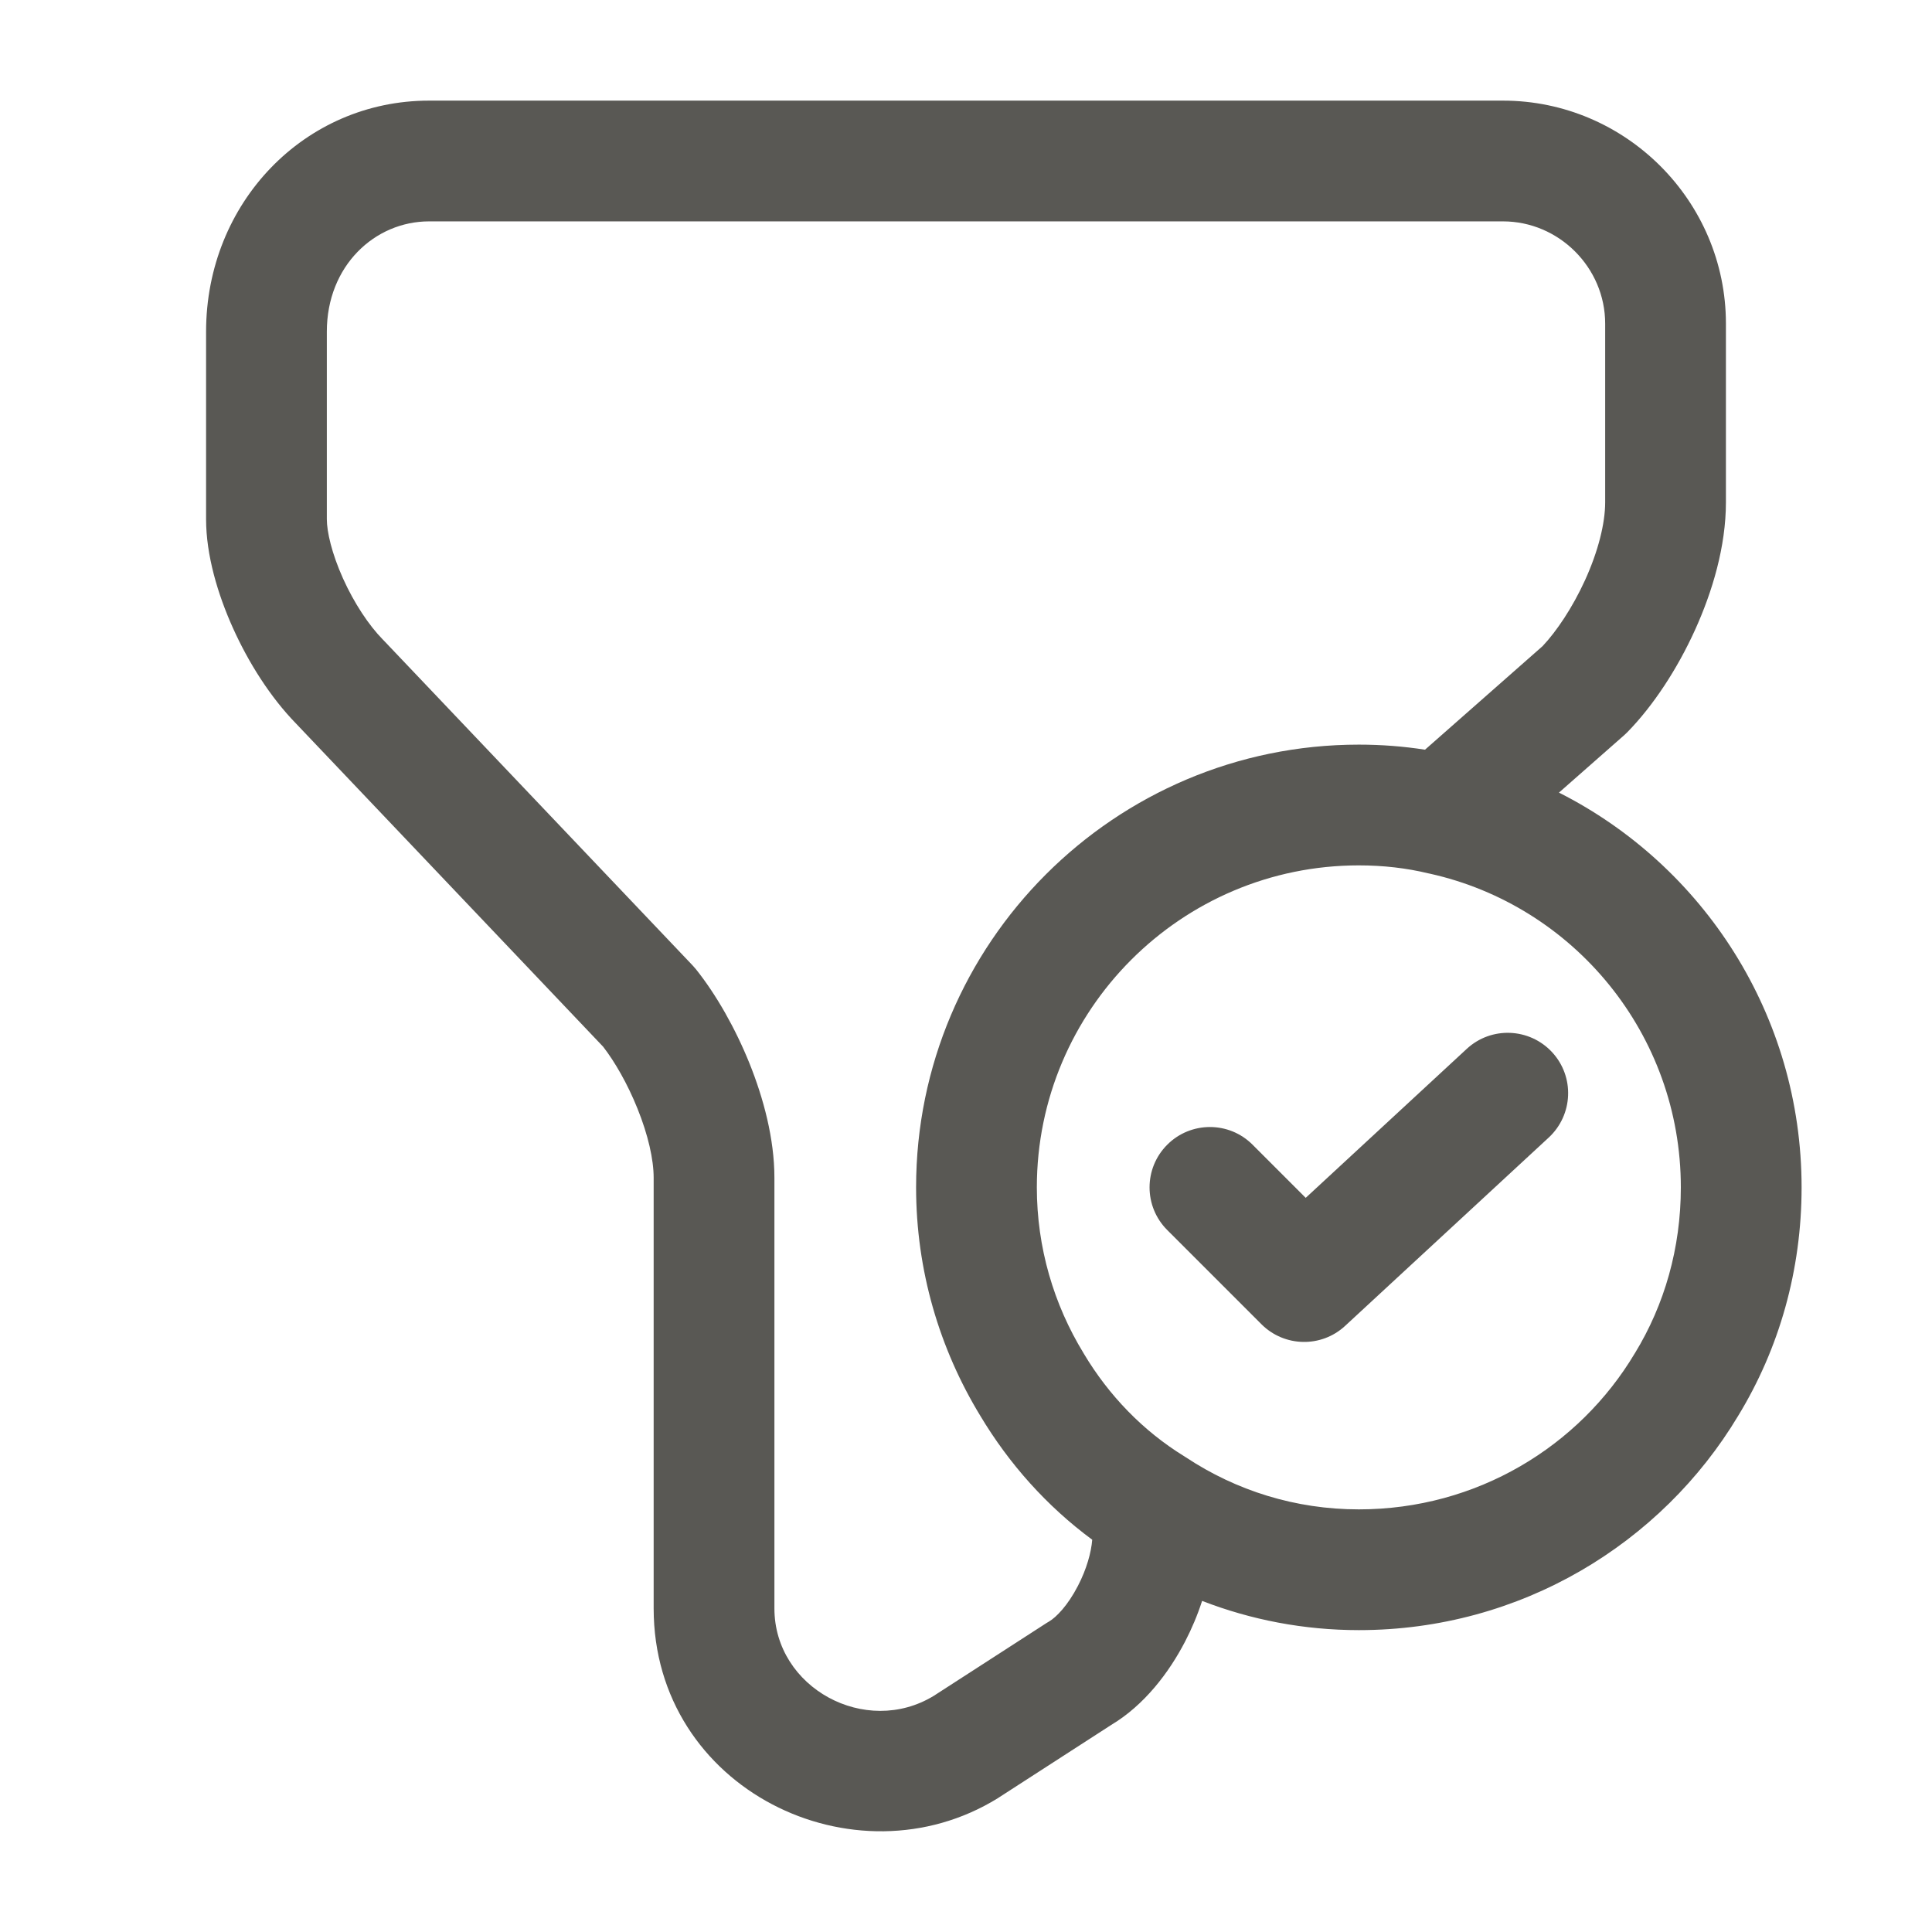 <svg width="24" height="24" viewBox="0 0 24 24" fill="none" xmlns="http://www.w3.org/2000/svg">
<path fill-rule="evenodd" clip-rule="evenodd" d="M5.33 2.75C4.658 2.75 4.06 3.3 4.06 4.12V6.45C4.06 6.604 4.12 6.872 4.261 7.186C4.399 7.492 4.581 7.767 4.756 7.945L4.764 7.953L4.764 7.953L8.604 11.993C8.618 12.009 8.632 12.025 8.646 12.041C8.899 12.358 9.136 12.777 9.311 13.211C9.484 13.642 9.62 14.146 9.62 14.63V19.98C9.62 20.969 10.755 21.582 11.6 21.066L13.003 20.16C13.012 20.154 13.021 20.149 13.03 20.144C13.122 20.09 13.265 19.943 13.39 19.701C13.499 19.492 13.556 19.282 13.568 19.127C13.003 18.71 12.534 18.183 12.178 17.588C11.67 16.754 11.38 15.781 11.38 14.75C11.38 11.716 13.846 9.25 16.88 9.25C17.158 9.25 17.433 9.271 17.702 9.313L19.162 8.027C19.334 7.845 19.533 7.551 19.69 7.207C19.853 6.849 19.94 6.502 19.94 6.24V4.02C19.94 3.324 19.366 2.75 18.67 2.75H5.33ZM19.366 9.846L20.176 9.133C20.189 9.121 20.203 9.108 20.216 9.095C20.539 8.765 20.837 8.308 21.055 7.828C21.272 7.351 21.44 6.788 21.44 6.24V4.02C21.44 2.496 20.194 1.25 18.67 1.25H5.33C3.782 1.25 2.56 2.52 2.56 4.12V6.45C2.56 6.896 2.705 7.383 2.894 7.802C3.085 8.227 3.356 8.659 3.68 8.991L7.492 13.002C7.635 13.186 7.795 13.462 7.919 13.771C8.051 14.098 8.12 14.404 8.12 14.63V19.98C8.12 22.229 10.62 23.435 12.395 22.338L12.407 22.33L13.805 21.427C14.216 21.181 14.522 20.777 14.722 20.391C14.804 20.233 14.876 20.063 14.933 19.887C15.54 20.122 16.197 20.25 16.88 20.25C18.893 20.25 20.641 19.174 21.592 17.588C22.104 16.75 22.38 15.775 22.38 14.75C22.38 12.612 21.159 10.752 19.366 9.846ZM16.88 10.75C14.674 10.75 12.88 12.544 12.88 14.75C12.88 15.498 13.09 16.203 13.46 16.809L13.464 16.816L13.464 16.816C13.775 17.337 14.201 17.777 14.712 18.091C14.72 18.095 14.727 18.1 14.734 18.105C15.355 18.516 16.091 18.75 16.88 18.75C18.346 18.75 19.617 17.968 20.306 16.815L20.31 16.809L20.31 16.809C20.677 16.208 20.88 15.504 20.88 14.75C20.88 12.847 19.55 11.248 17.758 10.852L17.743 10.849C17.475 10.784 17.185 10.75 16.88 10.75ZM19.281 13.071C19.562 13.375 19.543 13.849 19.239 14.131L16.709 16.471C16.414 16.744 15.955 16.735 15.67 16.45L14.5 15.28C14.207 14.987 14.207 14.513 14.5 14.22C14.793 13.927 15.268 13.927 15.56 14.22L16.22 14.88L18.221 13.029C18.525 12.748 18.999 12.767 19.281 13.071Z" fill="#595854"/>
</svg>
